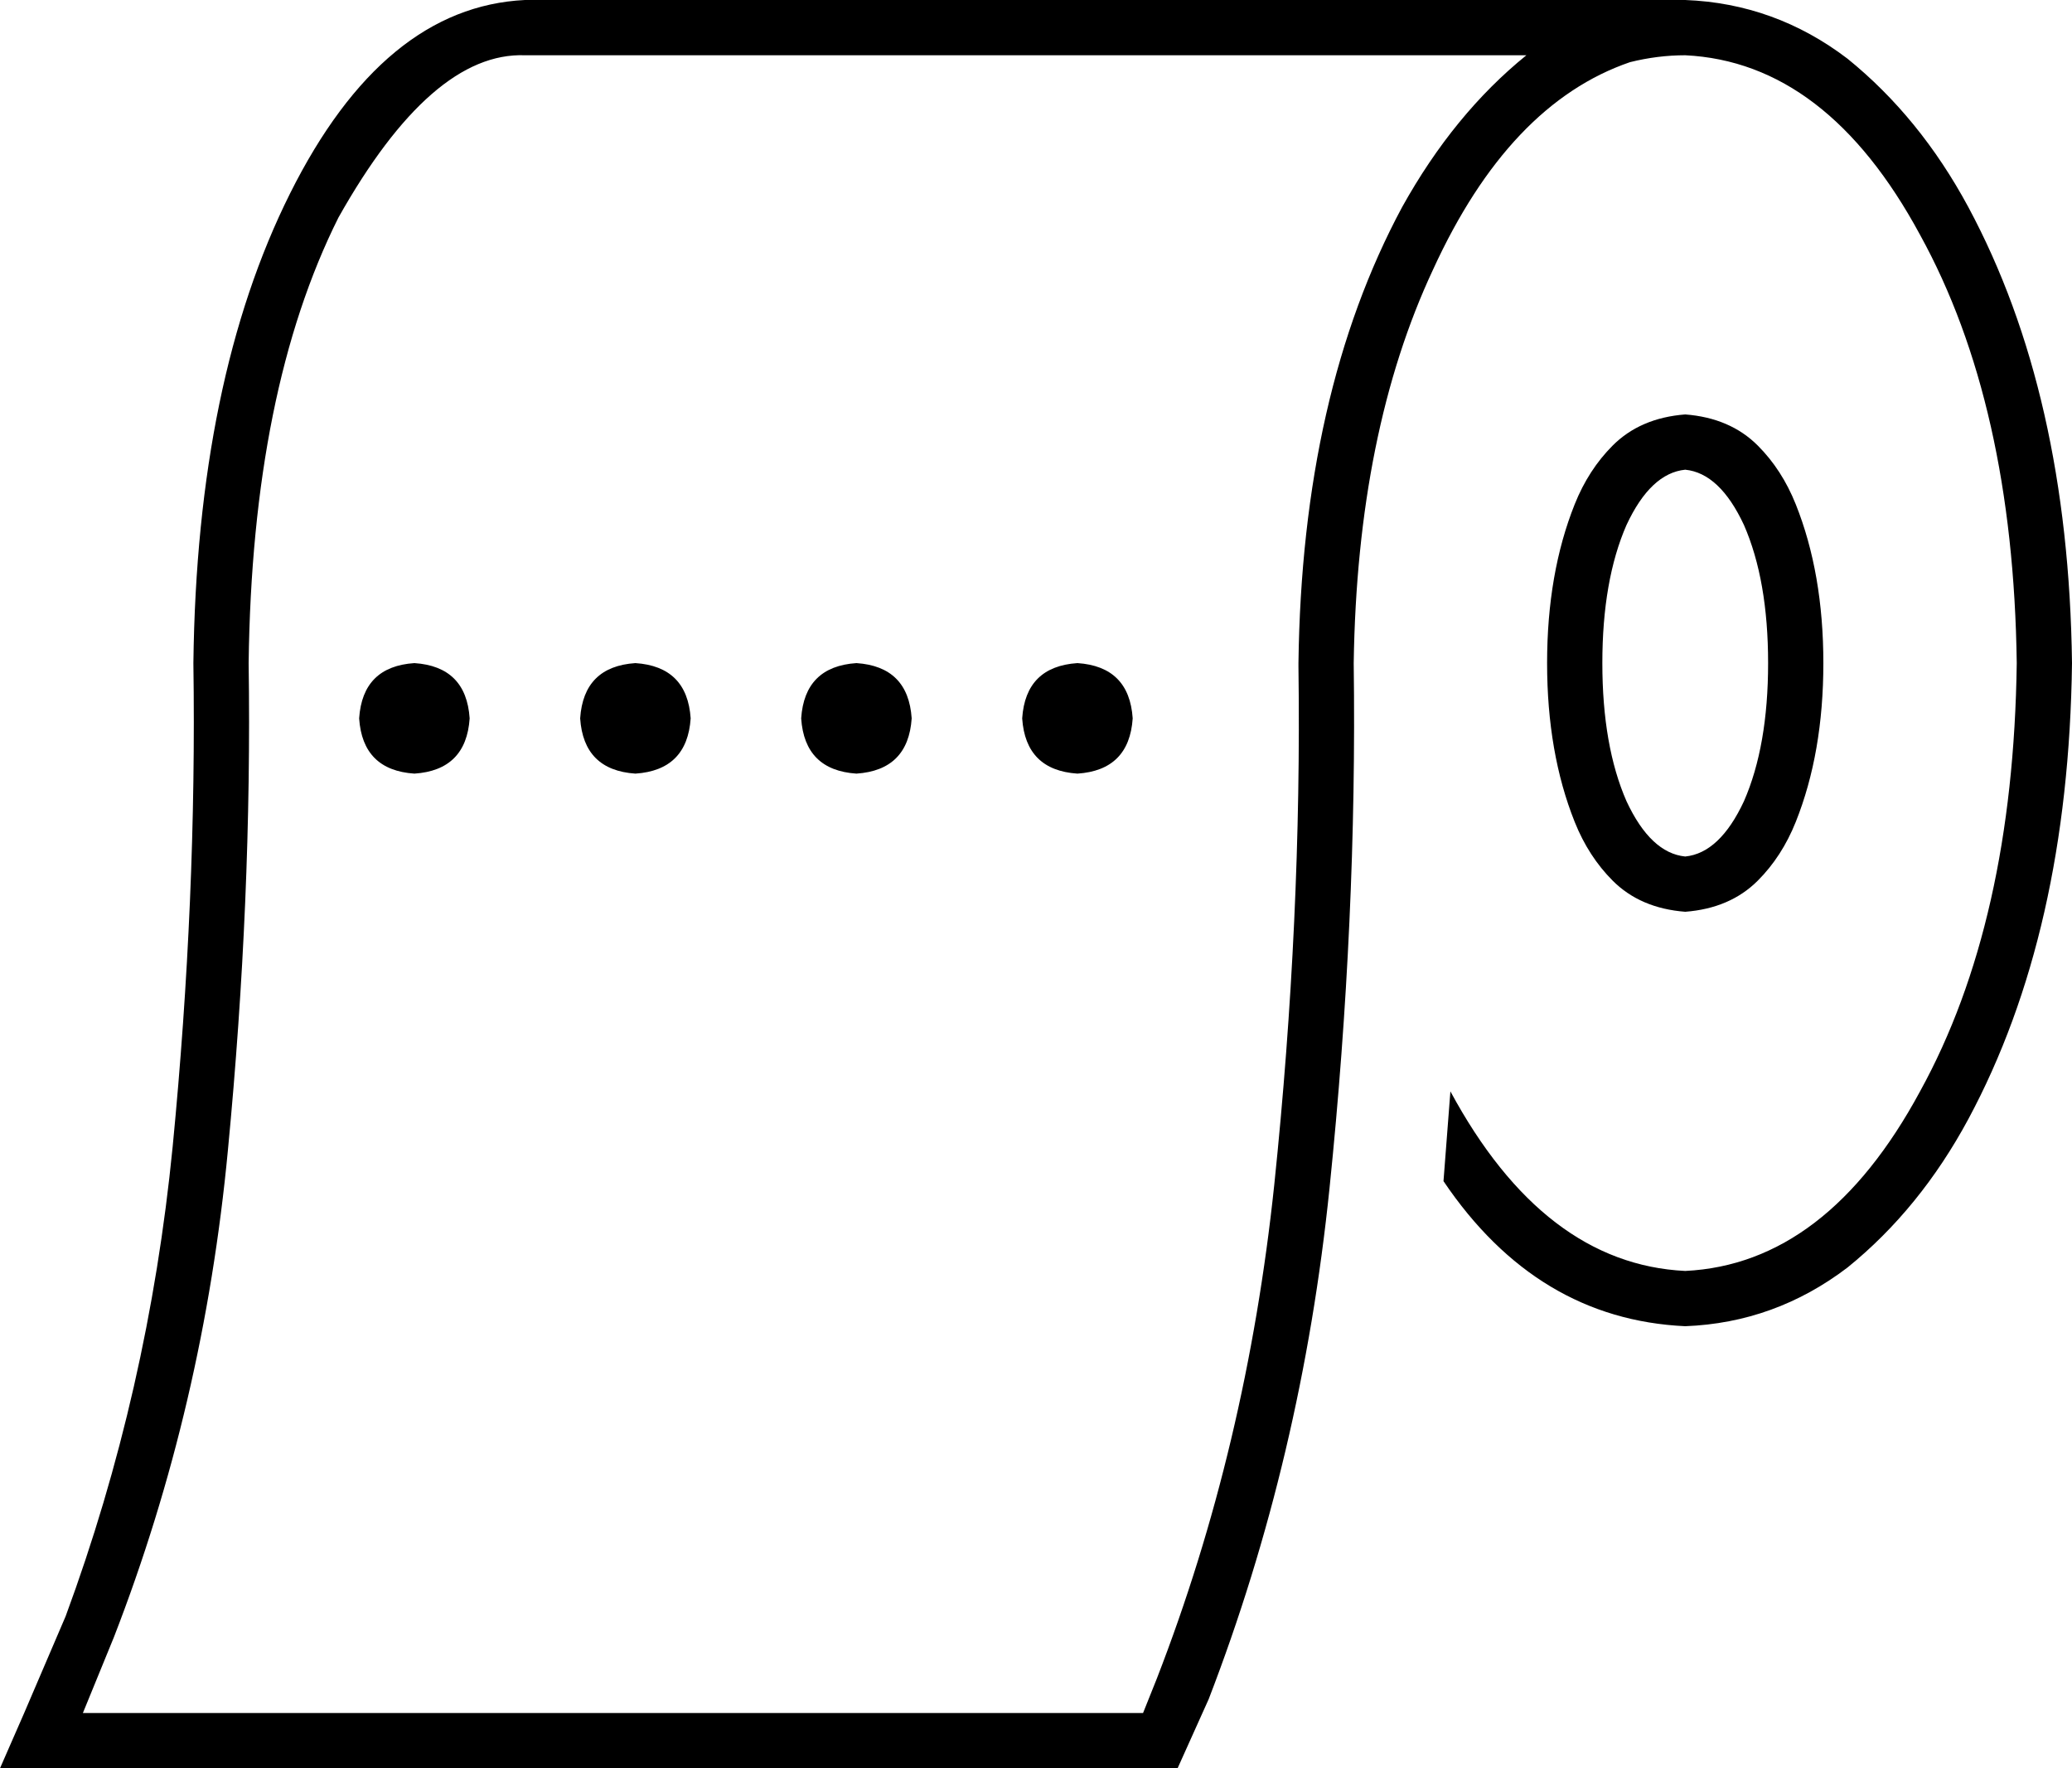 <svg xmlns="http://www.w3.org/2000/svg" viewBox="0 0 600 512">
  <path d="M 7 496 L 19 468 L 7 496 L 19 468 Q 43 403 50 332 Q 57 260 56 192 Q 57 110 84 56 Q 111 2 152 0 L 484 0 L 484 0 L 484 0 L 484 0 Q 486 0 488 0 Q 514 1 535 17 Q 556 34 570 60 Q 599 114 600 192 Q 599 270 570 324 Q 556 350 535 367 Q 514 383 488 384 Q 445 382 418 342 Q 419 329 420 316 Q 447 366 488 368 Q 529 366 556 316 Q 583 267 584 192 Q 583 117 556 68 Q 529 18 488 16 Q 480 16 472 18 Q 437 30 415 78 Q 393 125 392 192 Q 393 266 385 344 Q 377 422 350 492 L 341 512 L 341 512 L 17 512 L 0 512 L 7 496 L 7 496 Z M 152 16 Q 125 15 98 63 Q 73 113 72 192 Q 73 260 66 333 Q 59 407 33 474 L 33 474 L 33 474 Q 33 474 33 474 Q 33 474 33 474 L 24 496 L 24 496 L 331 496 L 331 496 L 335 486 L 335 486 Q 335 486 335 486 Q 361 419 369 343 Q 377 266 376 193 L 376 192 L 376 192 Q 377 114 406 60 Q 421 33 442 16 L 152 16 L 152 16 Z M 509 255 Q 501 263 488 264 Q 475 263 467 255 Q 460 248 456 238 Q 448 218 448 192 Q 448 166 456 146 Q 460 136 467 129 Q 475 121 488 120 Q 501 121 509 129 Q 516 136 520 146 Q 528 166 528 192 Q 528 218 520 238 Q 516 248 509 255 L 509 255 Z M 488 248 Q 498 247 505 232 L 505 232 L 505 232 Q 512 216 512 192 Q 512 168 505 152 Q 498 137 488 136 Q 478 137 471 152 Q 464 168 464 192 Q 464 216 471 232 Q 478 247 488 248 L 488 248 Z M 104 208 Q 105 193 120 192 Q 135 193 136 208 Q 135 223 120 224 Q 105 223 104 208 L 104 208 Z M 168 208 Q 169 193 184 192 Q 199 193 200 208 Q 199 223 184 224 Q 169 223 168 208 L 168 208 Z M 248 192 Q 263 193 264 208 Q 263 223 248 224 Q 233 223 232 208 Q 233 193 248 192 L 248 192 Z M 296 208 Q 297 193 312 192 Q 327 193 328 208 Q 327 223 312 224 Q 297 223 296 208 L 296 208 Z" />
</svg>